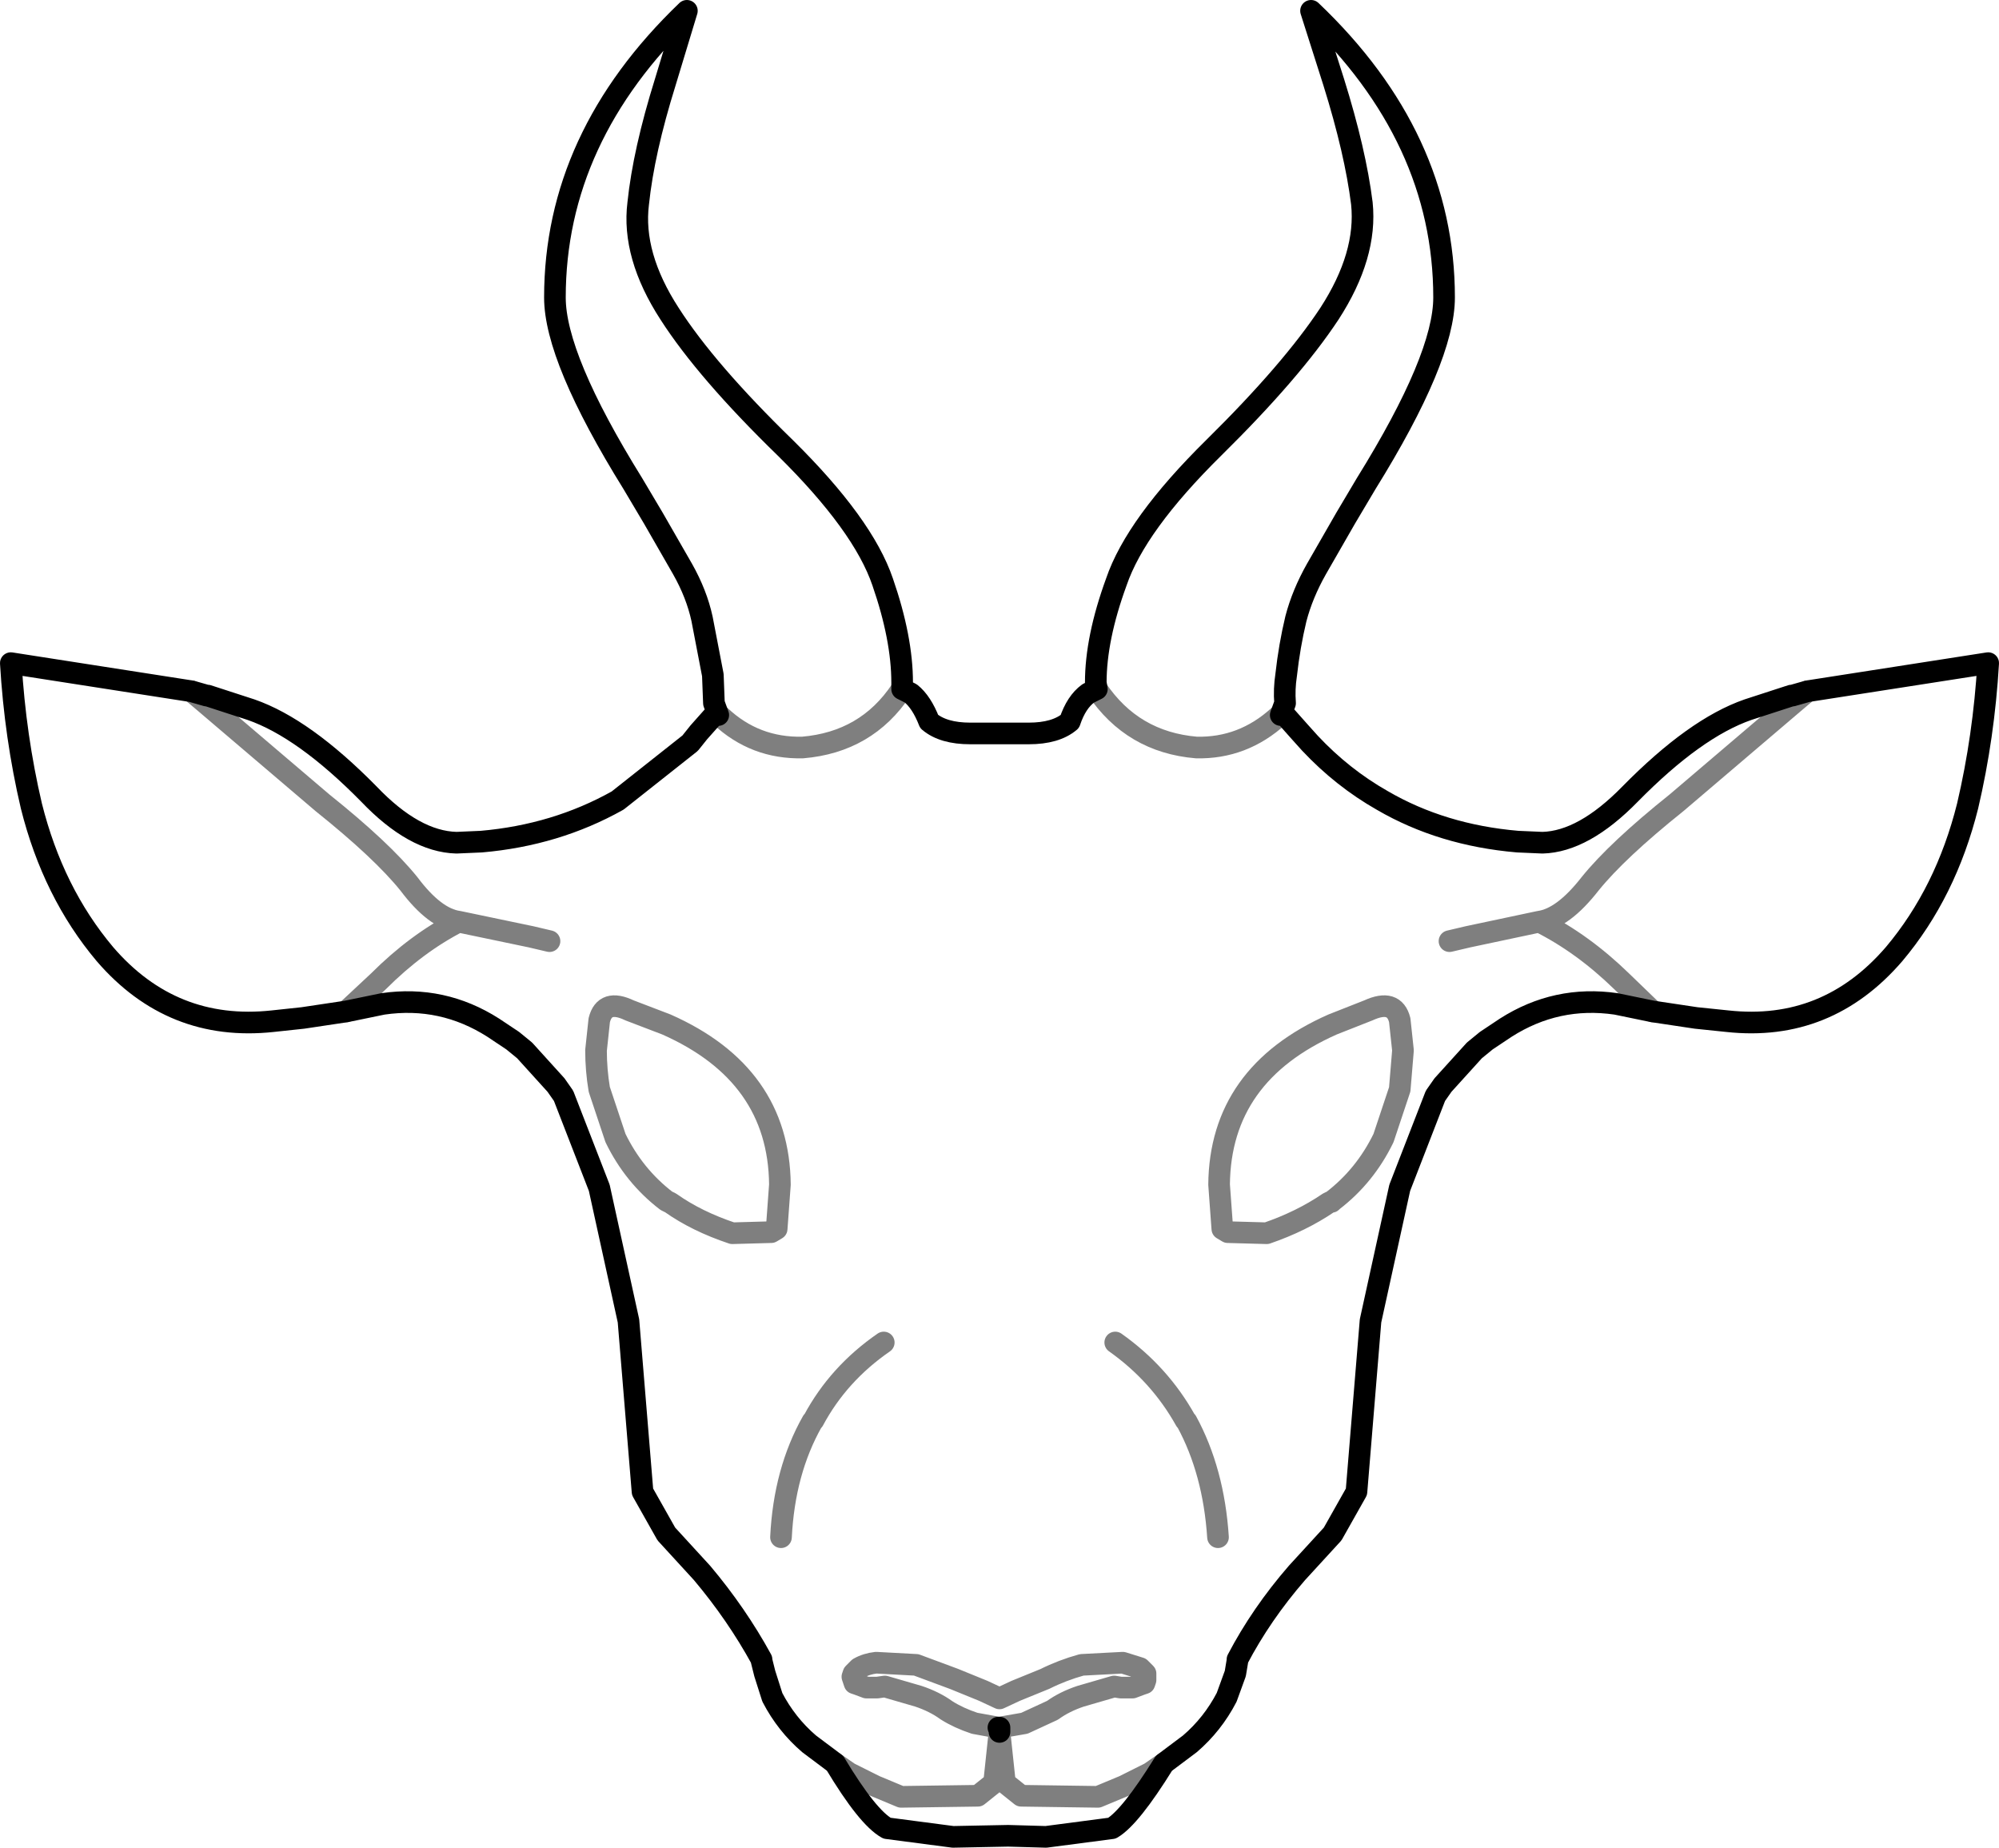 <?xml version="1.0" encoding="UTF-8" standalone="no"?>
<svg xmlns:xlink="http://www.w3.org/1999/xlink" height="85.4px" width="92.4px" xmlns="http://www.w3.org/2000/svg">
  <g transform="matrix(1.0, 0.0, 0.0, 1.0, -353.9, -133.85)">
    <path d="M395.6 165.7 L395.6 165.4 Q395.6 163.35 394.7 160.75 393.8 158.1 390.2 154.55 386.55 151.0 384.85 148.35 383.1 145.65 383.4 143.25 383.65 140.85 384.65 137.65 L385.65 134.35 Q379.55 140.2 379.55 147.6 379.55 150.4 383.15 156.2 L384.1 157.8 385.45 160.15 Q386.1 161.3 386.35 162.45 L386.85 165.05 386.9 166.35 387.1 166.9 M395.6 165.7 L396.0 165.9 Q396.5 166.3 396.85 167.2 397.5 167.75 398.75 167.75 L401.45 167.75 Q402.7 167.75 403.35 167.2 403.65 166.3 404.2 165.9 L404.6 165.7 404.55 165.4 Q404.55 163.35 405.5 160.75 406.4 158.1 410.0 154.55 413.6 151.0 415.35 148.35 417.1 145.65 416.85 143.25 416.55 140.85 415.55 137.65 L414.5 134.35 Q420.65 140.2 420.65 147.6 420.65 150.4 417.05 156.2 L416.1 157.8 414.75 160.15 Q414.1 161.3 413.8 162.45 413.5 163.7 413.35 165.05 413.25 165.7 413.3 166.35 L413.1 166.9 413.2 166.8 414.0 167.7 414.45 168.2 Q415.95 169.8 417.8 170.85 420.55 172.45 424.05 172.75 L425.2 172.8 Q427.1 172.75 429.25 170.55 432.25 167.5 434.7 166.65 L436.7 166.0 436.75 166.0 437.45 165.8 445.8 164.5 Q445.6 167.9 444.85 171.1 443.85 175.1 441.45 177.95 438.35 181.55 433.75 181.05 L432.3 180.9 430.3 180.6 428.6 180.25 Q425.85 179.85 423.5 181.35 L422.6 181.95 422.05 182.4 420.6 184.0 420.25 184.5 418.6 188.75 417.25 194.9 416.6 202.8 415.5 204.75 413.85 206.55 Q412.2 208.45 411.1 210.55 L411.1 210.6 411.0 211.2 410.6 212.3 Q409.95 213.55 408.9 214.45 L407.7 215.35 Q406.15 217.85 405.3 218.35 L402.25 218.75 400.5 218.7 397.95 218.75 394.9 218.35 Q394.0 217.85 392.5 215.35 L391.3 214.45 Q390.25 213.55 389.6 212.3 L389.25 211.2 389.1 210.6 389.1 210.55 Q387.95 208.45 386.35 206.55 L384.7 204.75 383.6 202.8 382.95 194.9 381.6 188.75 379.95 184.5 379.6 184.0 378.15 182.4 377.6 181.95 376.7 181.35 Q374.35 179.85 371.6 180.25 L369.9 180.6 367.9 180.9 366.5 181.05 Q361.85 181.55 358.75 177.95 356.35 175.1 355.35 171.1 354.6 167.9 354.4 164.5 L362.75 165.8 363.45 166.0 363.5 166.0 365.5 166.65 Q367.95 167.5 370.95 170.55 373.05 172.75 375.0 172.8 L376.15 172.75 Q379.6 172.45 382.45 170.85 L385.8 168.2 386.2 167.7 387.0 166.8 387.1 166.9 M400.1 213.7 L400.1 213.9 M400.1 213.7 L400.05 213.7" fill="none" stroke="#000000" stroke-linecap="round" stroke-linejoin="round" stroke-width="1.0"/>
    <path d="M387.1 166.9 L387.2 166.95 Q388.8 168.45 391.0 168.4 393.95 168.15 395.55 165.75 L395.6 165.7 M362.75 165.8 L363.4 166.35 368.8 170.95 Q371.55 173.15 372.8 174.7 374.0 176.3 375.1 176.45 L378.45 177.15 379.3 177.35 M381.6 181.0 Q381.85 180.0 383.0 180.55 L384.7 181.2 Q389.9 183.5 389.95 188.6 L389.8 190.65 389.55 190.8 387.75 190.85 Q386.1 190.3 384.9 189.45 L384.7 189.35 Q383.2 188.2 382.35 186.45 L381.6 184.2 Q381.45 183.3 381.45 182.4 L381.6 181.0 M369.9 180.6 L371.4 179.2 Q373.15 177.45 375.1 176.45 M437.45 165.8 L436.8 166.35 431.4 170.95 Q428.65 173.15 427.4 174.7 426.15 176.3 425.05 176.45 427.05 177.45 428.85 179.2 L430.3 180.6 M404.6 165.7 Q406.25 168.15 409.2 168.4 411.35 168.45 413.0 166.95 L413.1 166.9 M425.05 176.45 L421.75 177.15 420.9 177.35 M418.6 184.2 L417.85 186.45 Q417.0 188.2 415.5 189.35 L415.45 189.4 415.4 189.4 415.3 189.45 Q414.05 190.3 412.45 190.85 L410.65 190.8 410.4 190.65 410.25 188.6 Q410.3 183.5 415.5 181.2 L417.15 180.55 Q418.35 180.0 418.6 181.0 L418.75 182.4 418.6 184.2 M410.2 204.9 Q410.0 201.85 408.75 199.55 L408.7 199.5 Q407.5 197.35 405.45 195.9 M392.5 215.35 L393.15 215.8 394.35 216.4 395.55 216.9 399.1 216.85 399.85 216.25 400.1 213.9 400.05 213.7 398.95 213.5 Q398.2 213.25 397.65 212.9 397.1 212.5 396.35 212.25 L394.8 211.8 394.45 211.85 393.95 211.85 393.55 211.7 393.4 211.65 393.35 211.5 393.3 211.35 393.35 211.2 393.6 210.95 Q393.95 210.75 394.4 210.7 L396.25 210.8 398.0 211.45 399.35 212.0 400.1 212.35 400.85 212.0 402.2 211.45 Q403.0 211.05 403.9 210.8 L405.8 210.7 406.6 210.95 406.85 211.2 406.85 211.35 406.85 211.5 406.8 211.65 406.65 211.7 406.25 211.85 405.7 211.85 405.4 211.8 403.85 212.25 Q403.1 212.5 402.55 212.9 L401.25 213.5 400.1 213.7 M400.1 213.9 L400.35 216.25 401.1 216.85 404.65 216.9 405.85 216.4 407.05 215.8 407.7 215.35 M394.75 195.9 Q392.65 197.35 391.5 199.5 L391.45 199.55 Q390.15 201.85 390.0 204.9" fill="none" stroke="#000000" stroke-linecap="round" stroke-linejoin="round" stroke-opacity="0.502" stroke-width="1.0"/>
  </g>
</svg>
